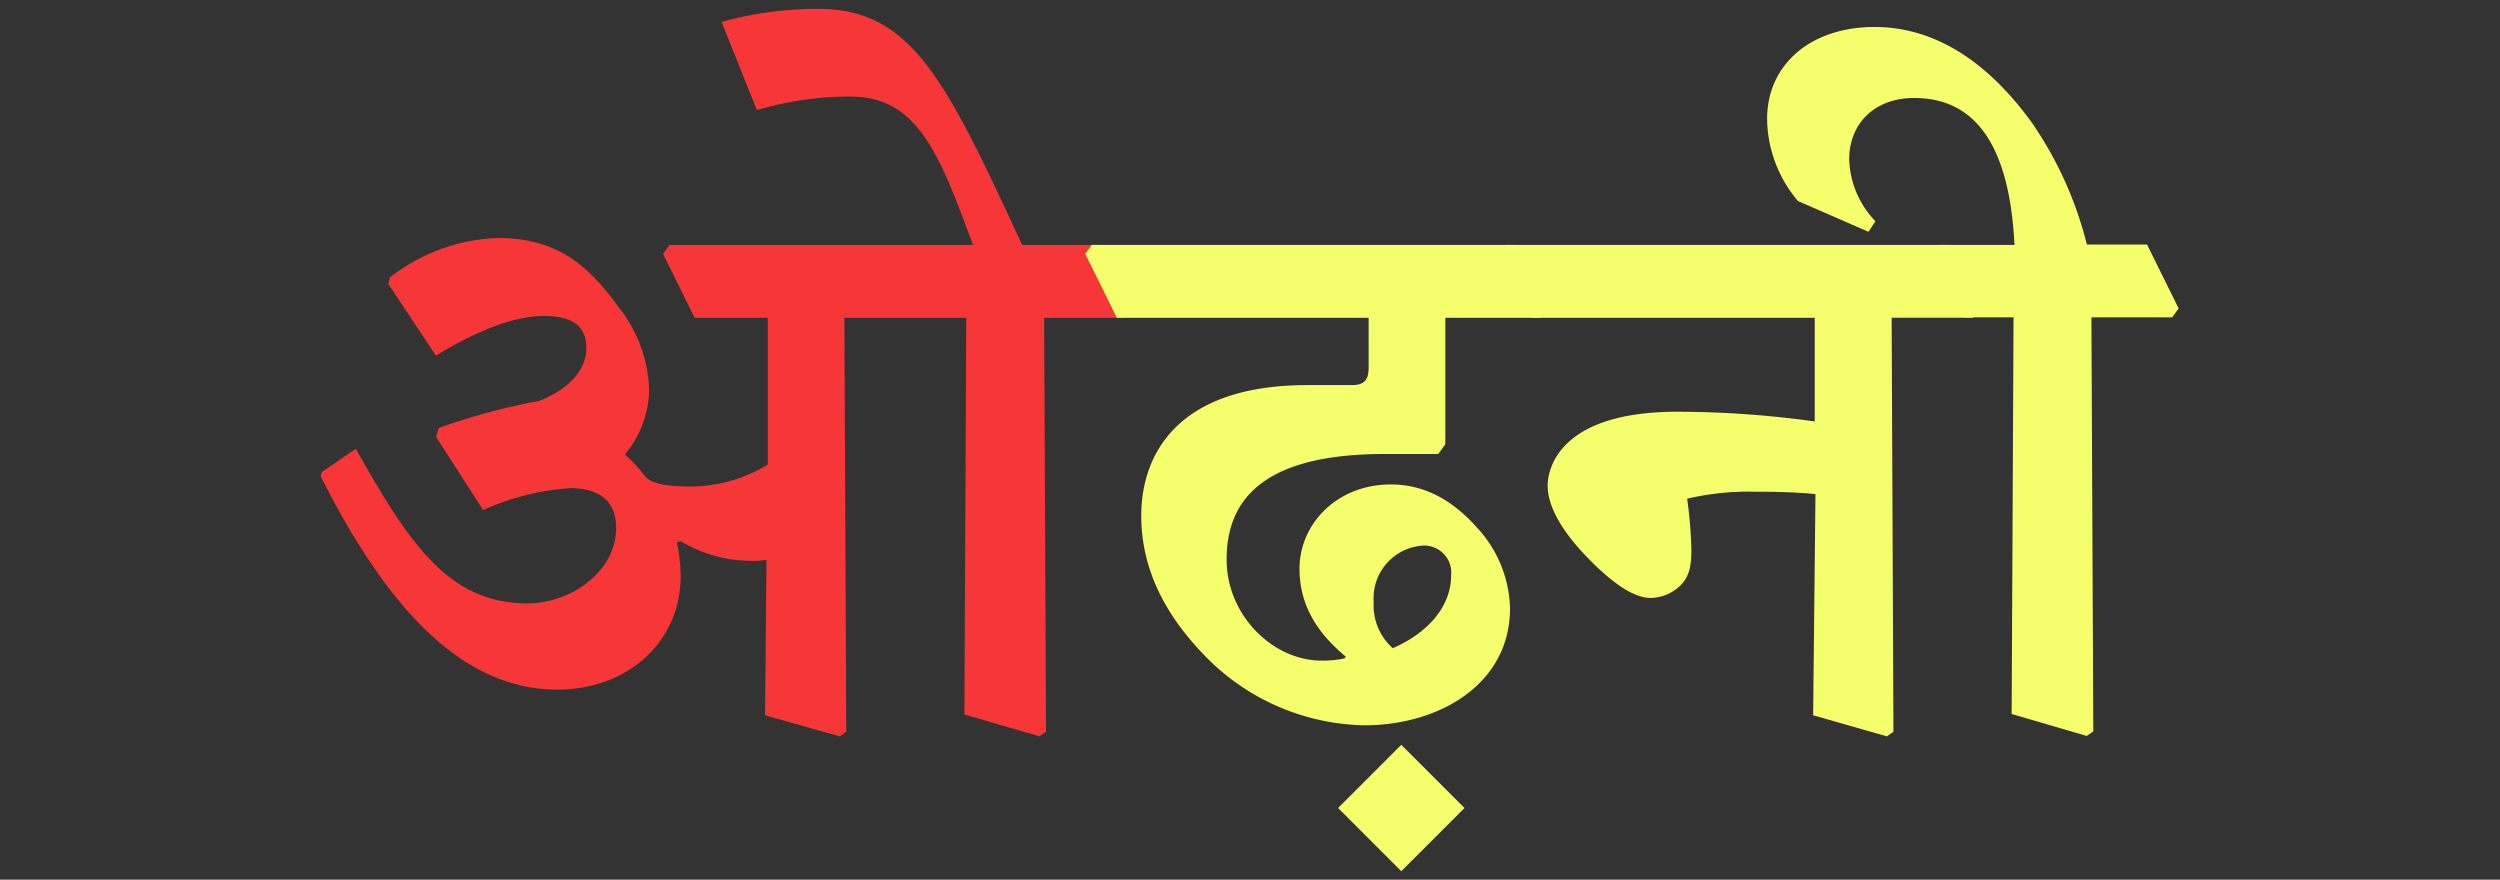 <svg id="Layer_1" data-name="Layer 1" xmlns="http://www.w3.org/2000/svg" width="237.28" height="83.49" viewBox="0 0 237.28 83.49">
  <rect x="0" y="0" width="237.28" height="83.49" fill="#333333" stroke="none"/>
  <defs>
    <style>
      .cls-1 {
        fill: #f73737;
      }

      .cls-2 {
        fill: #f5ff6c;
      }
    </style>
  </defs>
  <g>
    <path class="cls-1" d="M80.32,69.45l-.62.44-7.09-2,.14-14.75a8.51,8.51,0,0,1-1.51.09,13,13,0,0,1-6.64-1.87l-.36.14a14.85,14.85,0,0,1,.36,3.23c0,6.07-4.92,10.72-11.7,10.72-9,0-16.12-7.66-22.46-20.24l.09-.4,3.24-2.22C39,51.91,42.71,57.27,50.11,57.27c3.81,0,8.37-2.83,8.37-7.18,0-2.3-1.32-3.76-4.38-3.76a24.1,24.1,0,0,0-8.24,2.08l-4.47-6.95.26-.84a61.16,61.16,0,0,1,9.53-2.57c2.92-1.16,4.47-3,4.47-5,0-1.55-.67-3.06-4-3.06-2.84,0-6.25,1.33-10.28,3.76l-4.52-6.82.18-.62a17.63,17.63,0,0,1,10.19-3.72c5.18,0,8.28,2.08,11.52,6.6a13.13,13.13,0,0,1,2.87,8,9.83,9.83,0,0,1-2.3,5.94,14.73,14.73,0,0,1,1.95,2.12c.75.8,2.61.93,4.47.93a14.26,14.26,0,0,0,7.14-2.08V30.16H65.93l-3-6.07.62-.84h28.8c-3.24-8.77-5.27-14.09-11.7-14.09A30.76,30.76,0,0,0,72,10.41h-.18L68.49,2.08A34.14,34.14,0,0,1,77.66.84c9,0,12.19,7,19.36,22.41h7.4l3,6.07-.62.84H99.1l.18,39.29-.62.44-7.13-2.08.18-37.65H80.14Z"/>
    <path class="cls-2" d="M103,24.09l.62-.84H143.8l3,6.11-.62.8h-9l0,12-.67.93h-5.09c-10.63,0-15,3.67-15,10,0,5.36,4.43,9.61,9,9.61a9.55,9.55,0,0,0,2.22-.22l.08-.17c-2.74-2.26-4.38-4.92-4.38-8.33,0-4.21,3.5-8,8.68-8,3.28,0,5.94,1.6,8.15,4.08a11.69,11.69,0,0,1,3.15,7.66c0,7.26-6.78,11.12-13.82,11.12a21.63,21.63,0,0,1-14.84-6.29c-4-4-6.34-8.46-6.34-13.6,0-5.8,3.41-12.4,15.77-12.4h4.21c1.2,0,1.6-.49,1.6-1.69V30.16H106Zm32.12,27.69a5,5,0,0,0-4.74,5.36,5.42,5.42,0,0,0,1.81,4.38c3.55-1.55,5.54-4.12,5.54-6.91A2.57,2.57,0,0,0,135.12,51.78Z"/>
    <path class="cls-2" d="M133,70.69l6,6-6,6-6-6Z"/>
    <path class="cls-2" d="M142.38,24.09l.62-.84h41.86l3,6.07-.62.84h-7.7l.17,39.29-.62.44-7-2,.22-21c-2.08-.18-3.63-.22-5.71-.22a25.56,25.56,0,0,0-6.47.66,41.16,41.16,0,0,1,.4,4.88c0,1.5-.18,2.65-1.24,3.54a4.12,4.12,0,0,1-2.62,1c-1.55,0-3.54-1.28-6.06-3.89s-3.72-4.92-3.72-6.78c0-1.15.66-7,12.31-7A95.62,95.62,0,0,1,172.24,40V30.16H145.39Z"/>
    <path class="cls-2" d="M183.44,24.09l.62-.84h7.14c-.45-9-3.42-13.95-9.53-13.95-3.76,0-6.16,2.43-6.16,5.84A8.86,8.86,0,0,0,178,21l-.66,1-6.69-2.92a12.24,12.24,0,0,1-2.93-7.79c0-5.19,4.17-8.73,10.19-8.73,5.23,0,10.32,2.75,14.88,9a35.47,35.47,0,0,1,5.28,11.65h5.71l3,6.07-.62.84H198.5l.18,39.29-.62.44-7.13-2.08.18-37.65h-4.65Z"/>
  </g>
</svg>
